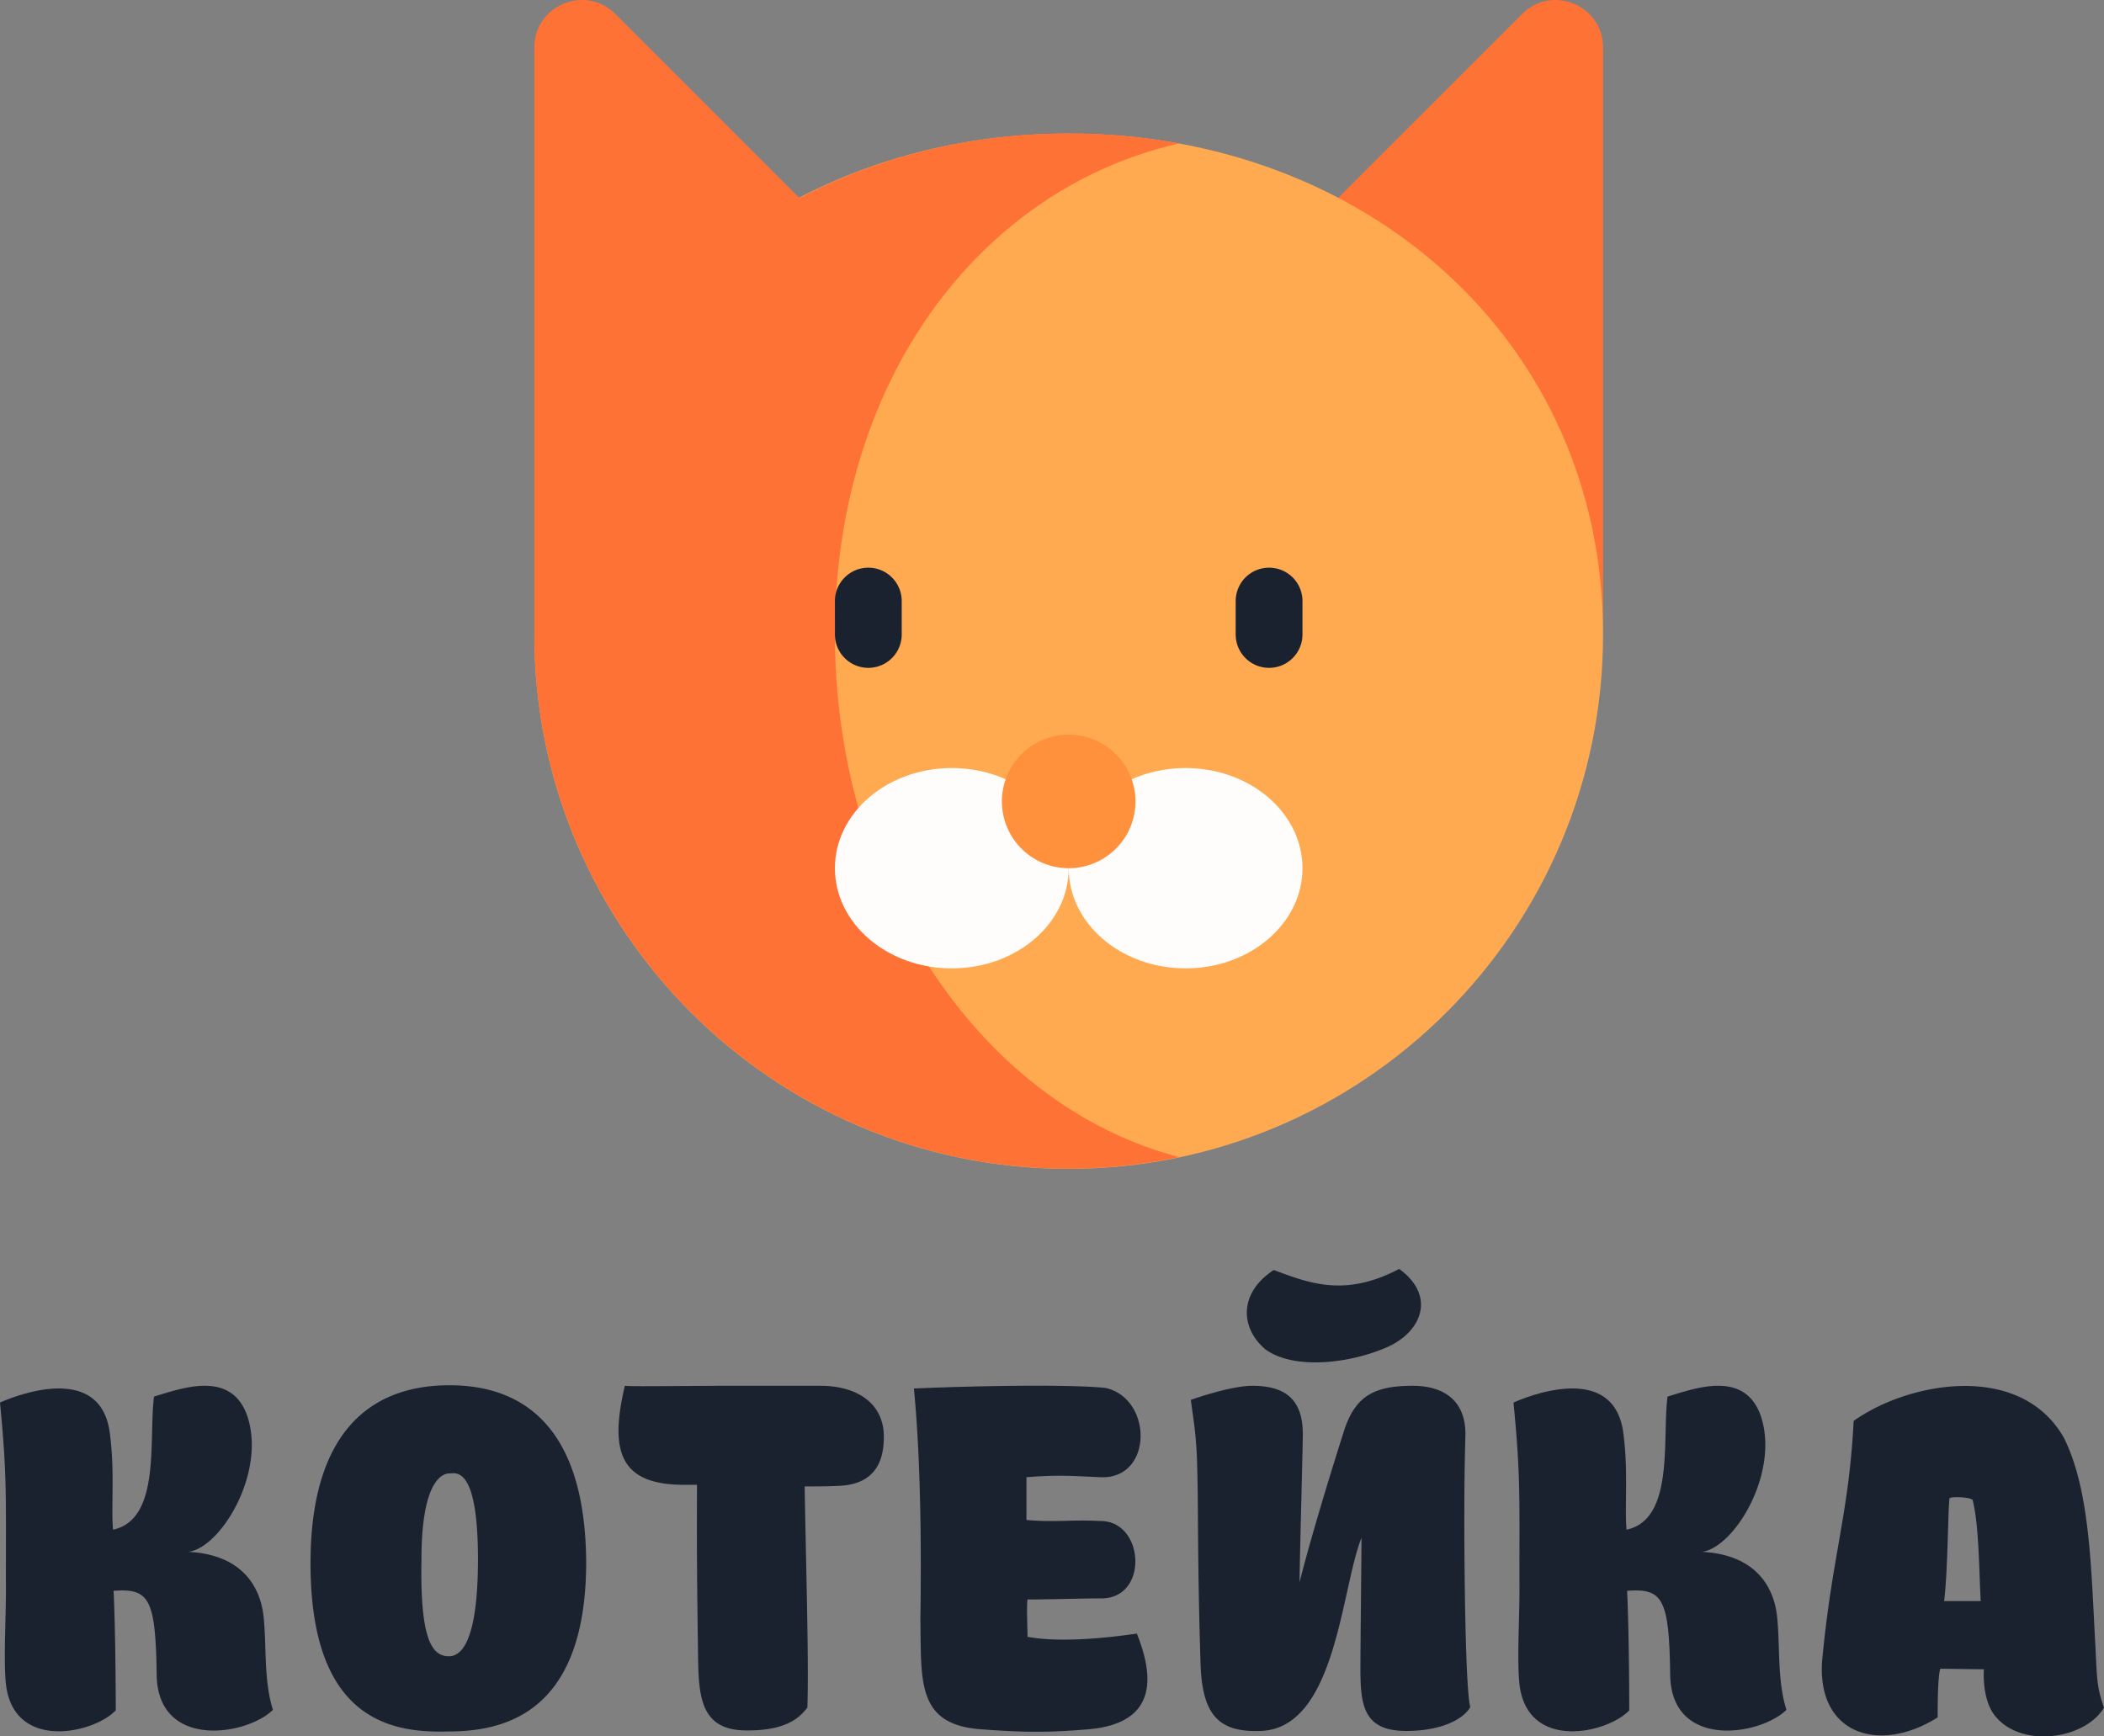 <svg xmlns="http://www.w3.org/2000/svg" width="63" height="52" viewBox="0 0 63 52"><rect x="0" y="0" width="63" height="52" fill="#808080" stroke="none"/><g><g><g><path fill="#1a212f" d="M8.173 51.204c-.79.778-3.466 1.2-3.482-1.069-.032-2.268-.225-2.576-1.29-2.495.049.972.065 2.722.065 3.58-.66.697-3.063 1.232-3.289-.793-.08-.762.016-2.171 0-3.062 0-2.609.033-3.192-.177-5.363.548-.243 2.934-1.15 3.273.81.177 1.183.048 2.317.112 2.997 1.435-.308 1.064-2.69 1.226-3.985.854-.26 2.305-.794 2.789.567.58 1.685-.774 3.953-1.758 4.082 1.596.081 2.177 1.037 2.257 2.01.081.81 0 1.879.274 2.721zm5.284-9.72c2.338 0 4.079 1.393 4.095 5.33-.016 4.601-2.58 5.038-4.143 5.038-1.693.049-4.111-.34-4.111-5.038 0-3.808 1.693-5.33 4.16-5.33zM12.62 46.7c-.048 2.463.339 2.9.822 2.9.58 0 .87-1.053.87-2.9 0-2.835-.676-2.576-.854-2.576-.274 0-.838.34-.838 2.576zm7.767-2.236c-1.854-.032-2.128-1.053-1.677-2.964.193.016.355.016 2.789 0h3.063c1.096 0 1.886.518 1.902 1.49.016.859-.338 1.474-1.37 1.507-.306.016-.645.016-1 .016.033 2.139.13 5.217.081 6.626-.145.163-.468.681-1.757.681-1.451.032-1.5-1.004-1.516-2.268-.048-3.143-.032-4.164-.032-5.088zm12.589-.226c-.823-.033-1.258-.081-2.241 0v1.28c.87.08 1.29-.017 2.225.032 1.305 0 1.45 2.317.016 2.317-.694 0-1.483.032-2.209.032-.032.178 0 .891 0 1.118.758.146 1.967.097 3.273-.097.757 1.88.113 2.738-1.467 2.868-1.161.097-1.887.097-3.176 0-1.967-.13-1.806-1.442-1.838-3.322.032-1.96.016-4.73-.194-6.885 1.887-.081 4.611-.13 5.74-.017 1.418.324 1.418 2.722-.13 2.674zM41.895 38c1.097.794.694 1.863-.338 2.333-1.128.502-2.805.697-3.66.081-.757-.632-.821-1.685.243-2.382 1.047.39 2.128.827 3.756-.032zm1.951 7.372c0 2.317.049 5.265.178 5.751-.194.34-.822.713-1.919.713-1.273 0-1.37-.761-1.37-1.863 0-.81.032-3.224.032-3.92-.612 1.522-.757 5.702-3.014 5.783-1.258.049-1.758-.47-1.806-2.025-.097-3.176-.064-4.78-.097-5.784-.016-.956-.096-1.377-.193-2.106 0 0 1.177-.421 1.838-.421.95 0 1.515.372 1.515 1.442 0 .42-.097 3.856-.097 4.439.339-1.345.935-3.29 1.338-4.553.339-1.037.92-1.328 2.048-1.328.967 0 1.58.47 1.58 1.442a84.47 84.47 0 0 0-.032 2.43zm9.646 5.832c-.79.778-3.466 1.2-3.482-1.069-.032-2.268-.225-2.576-1.29-2.495.049.972.065 2.722.065 3.58-.661.697-3.063 1.232-3.289-.793-.08-.762.016-2.171 0-3.062 0-2.609.033-3.192-.177-5.363.548-.243 2.934-1.15 3.273.81.177 1.183.048 2.317.112 2.997 1.435-.308 1.064-2.69 1.226-3.985.854-.26 2.305-.794 2.789.567.58 1.685-.774 3.953-1.758 4.082 1.596.081 2.177 1.037 2.257 2.01.08.81 0 1.879.274 2.721zm6.284.227c-.452-.502-.371-1.442-.371-1.442-.306 0-1.096-.016-1.306-.016-.08.227-.08 1.183-.08 1.458-1.774 1.118-3.676.486-3.45-1.798.306-3.127.79-4.277.935-7.08 1.628-1.167 4.997-1.799 6.303.518.774 1.572.806 3.856.935 6.221.048.908.032 1.216.258 1.847-.564.94-2.418 1.216-3.224.292zm-.468-3.483c-.048-.875-.048-2.268-.242-3.03-.064-.08-.612-.113-.693-.049-.048.39-.048 2.204-.161 3.079z"/></g><g><g><path fill="#ff7236" d="M39 6.995L45.576.42C46.47-.476 48 .158 48 1.423v17.573c0-5.7-4.513-9.166-9-12z"/></g><g><path fill="#ffaa50" d="M48 19.001c0 8.838-7.164 16.002-16 16.002-8.837 0-16-7.164-16-16.002C16 10.164 23.163 4 32 4c8.836 0 16 6.164 16 15.001z"/></g><g><path fill="#ff7236" d="M25 18.996c0-7.701 4.422-13.37 10.31-14.7a18.328 18.328 0 0 0-3.31-.3c-2.944 0-5.694.696-8.063 1.936L18.424.419C17.53-.476 16 .158 16 1.423v17.573c0-.36 0-.358 0 0 0 8.838 7.163 16.002 16 16.002 1.135 0 2.242-.122 3.31-.347C29.422 33.125 25 26.698 25 18.996z"/></g><g><g><path fill="#fffdfb" d="M28.5 29c1.933 0 3.5-1.343 3.5-3s-1.567-3-3.5-3-3.5 1.343-3.5 3 1.567 3 3.5 3z"/></g><g><path fill="#fffdfb" d="M35.5 29c1.933 0 3.5-1.343 3.5-3s-1.567-3-3.5-3-3.5 1.343-3.5 3 1.567 3 3.5 3z"/></g></g><g><path fill="#ff913c" d="M32 26a2 2 0 1 0 0-4 2 2 0 0 0 0 4z"/></g><g><g><path fill="#1a212f" d="M26 20a1 1 0 0 1-1-1v-1a1 1 0 1 1 2 0v1a1 1 0 0 1-1 1z"/></g><g><path fill="#1a212f" d="M38 20a1 1 0 0 1-1-1v-1a1 1 0 1 1 2 0v1a1 1 0 0 1-1 1z"/></g></g></g></g></g></svg>